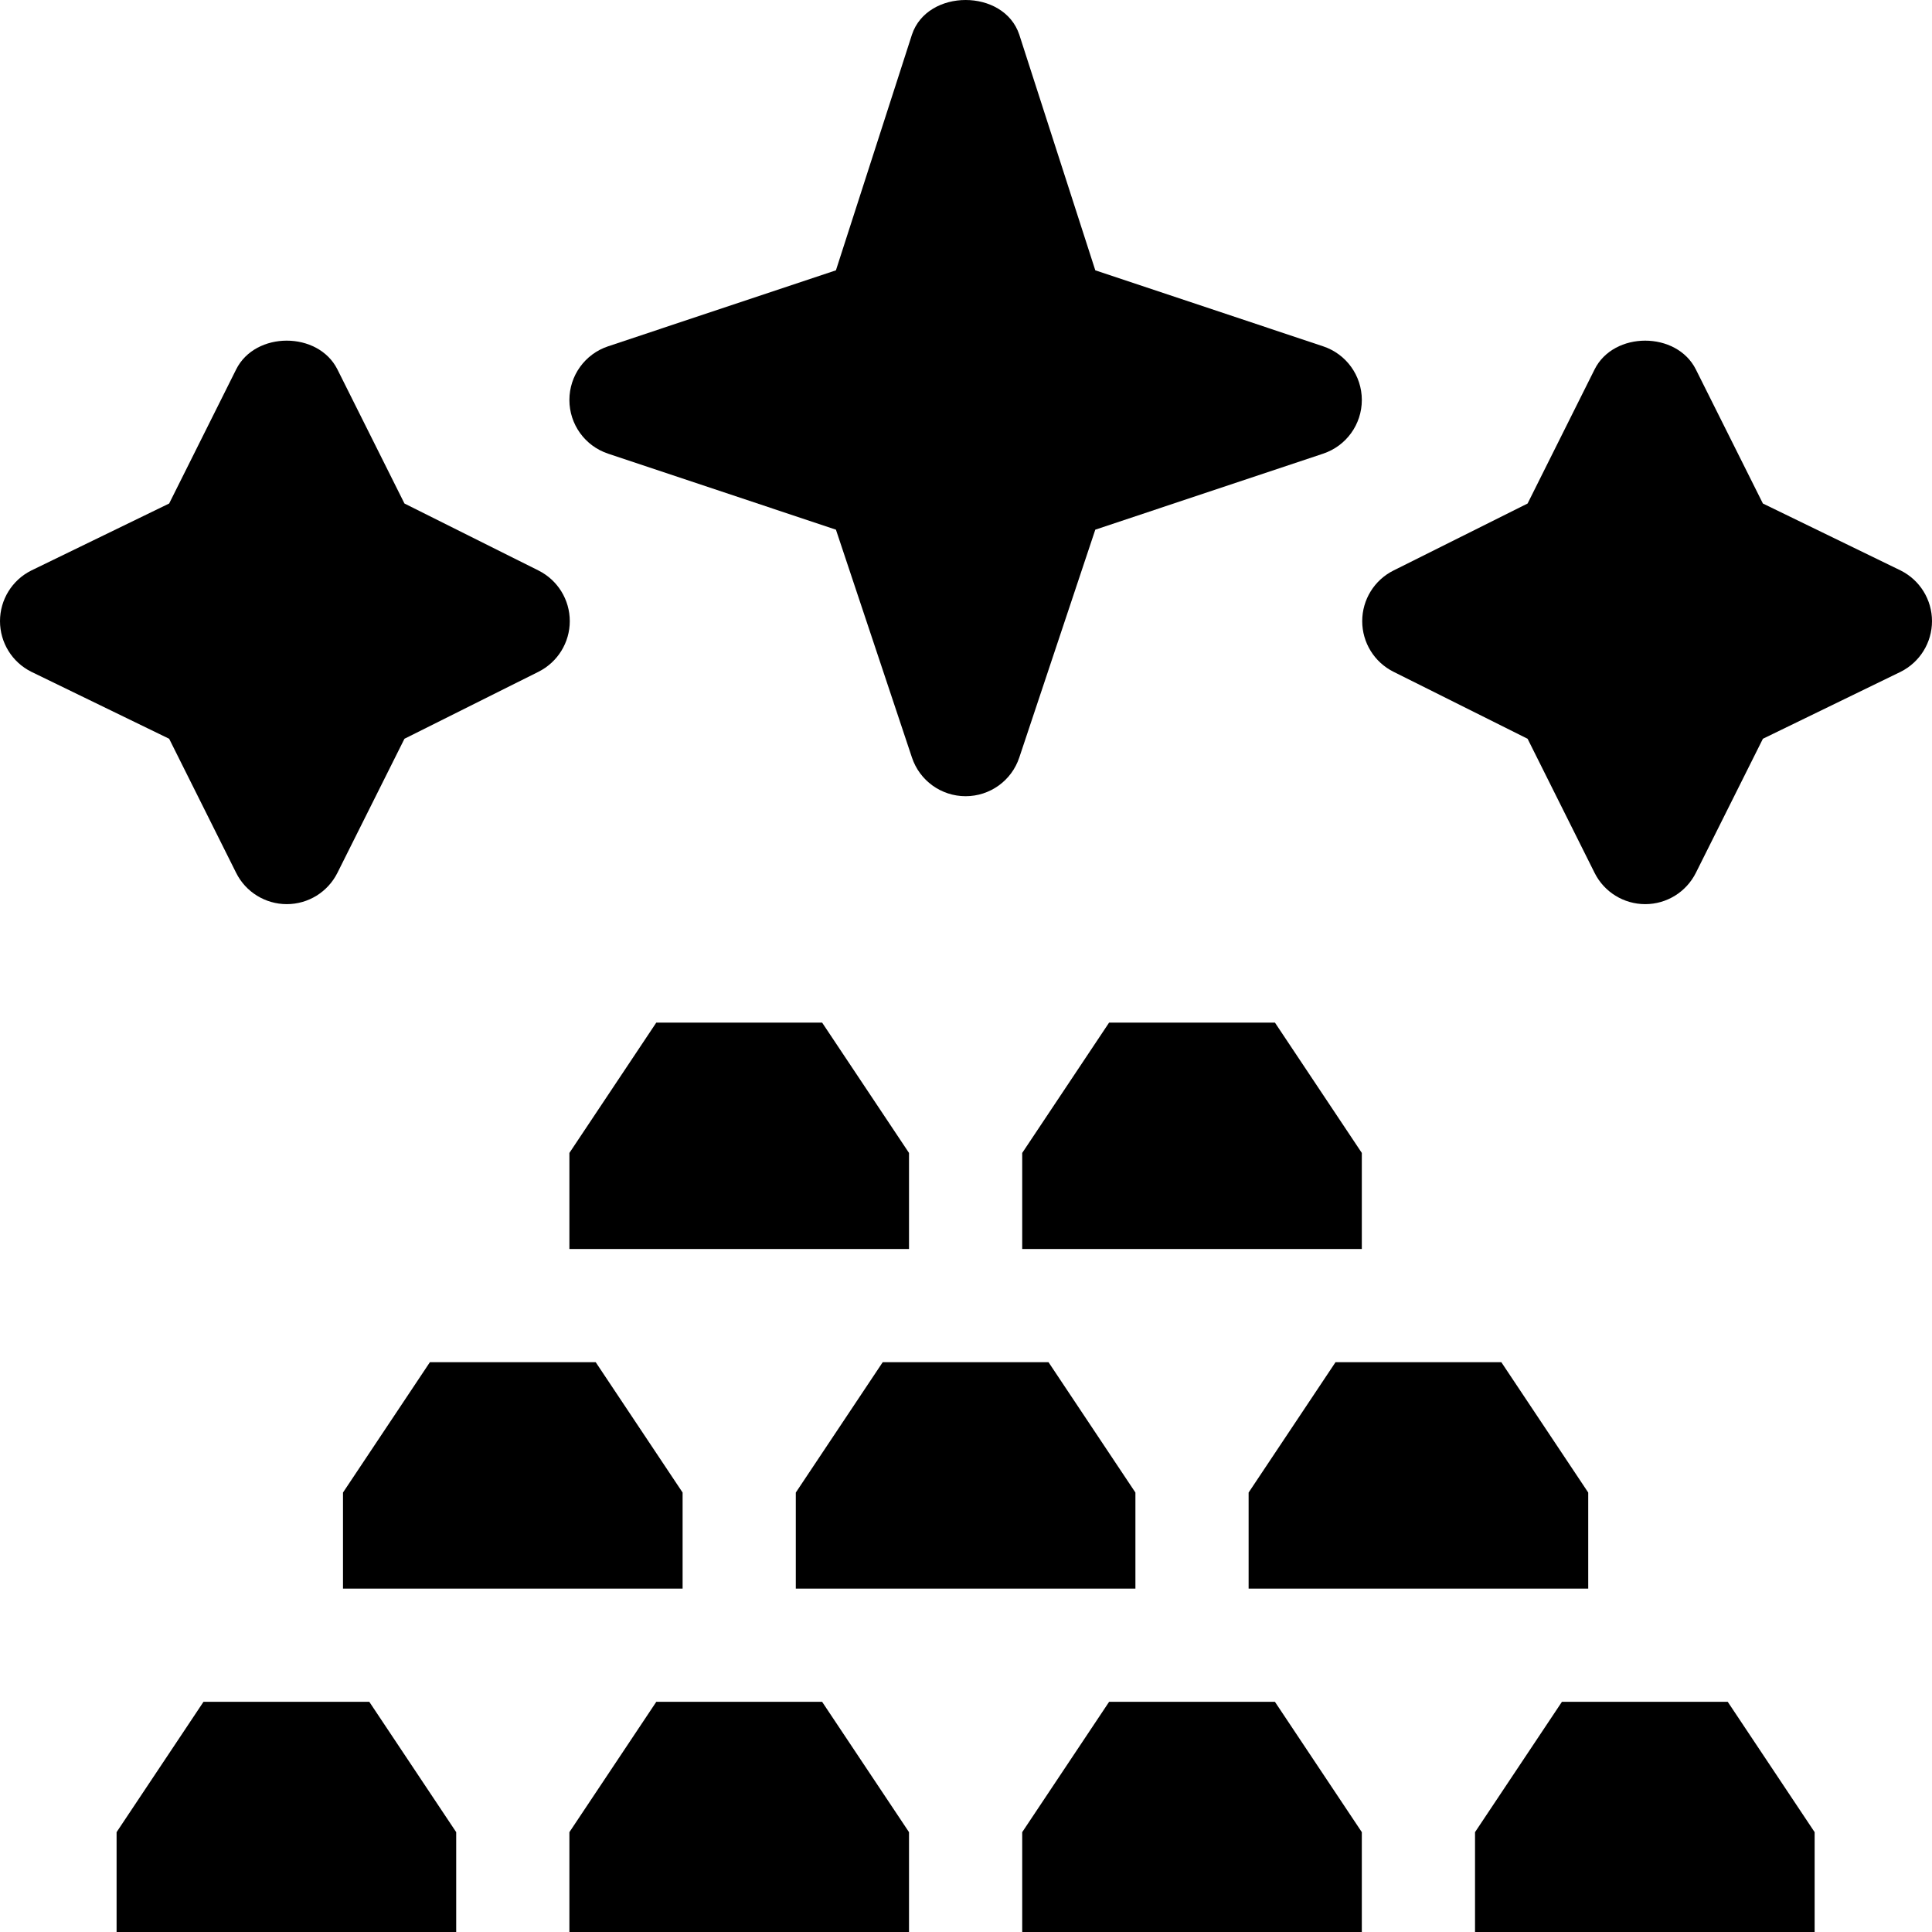 <?xml version="1.0" encoding="iso-8859-1"?>
<!-- Generator: Adobe Illustrator 19.0.0, SVG Export Plug-In . SVG Version: 6.00 Build 0)  -->
<svg version="1.1" id="Capa_1" xmlns="http://www.w3.org/2000/svg" xmlns:xlink="http://www.w3.org/1999/xlink" x="0px" y="0px"
	 viewBox="0 0 512 512" style="enable-background:new 0 0 512 512;" xml:space="preserve">
<g>
	<g>
		<path d="M503.709,151.191l-36.522-17.754l-17.769-35.537c-5.098-10.166-21.768-10.166-26.836,0l-17.754,35.537l-35.537,17.754
			c-5.083,2.534-8.291,7.734-8.291,13.418c0,5.684,3.208,10.884,8.291,13.418l35.537,17.754l17.754,35.537
			c2.534,5.083,7.734,8.291,13.418,8.291c5.684,0,10.869-3.208,13.418-8.291l17.769-35.537l36.522-17.754
			c5.083-2.549,8.291-7.734,8.291-13.418C512,158.925,508.792,153.74,503.709,151.191z"/>
	</g>
</g>
<g>
	<g>
		<path d="M142.709,151.191l-35.522-17.754L89.418,97.899c-5.098-10.166-21.768-10.166-26.836,0l-17.754,35.537L8.291,151.191
			C3.208,153.725,0,158.925,0,164.608c0,5.683,3.208,10.884,8.291,13.418l36.537,17.754l17.754,35.537
			c2.534,5.083,7.734,8.291,13.418,8.291s10.869-3.208,13.418-8.291l17.769-35.537l35.522-17.754
			c5.083-2.549,8.291-7.734,8.291-13.418C151,158.925,147.792,153.74,142.709,151.191z"/>
	</g>
</g>
<g>
	<g>
		<path d="M350.644,91.777l-60.381-20.142l-20.142-62.45c-4.072-12.246-24.375-12.246-28.447,0l-20.142,62.45l-60.381,20.142
			c-6.123,2.036-10.254,7.764-10.254,14.224s4.131,12.188,10.254,14.224l60.381,20.142l20.142,60.381
			c2.036,6.123,7.764,10.254,14.224,10.254s12.188-4.131,14.224-10.254l20.142-60.381l60.381-20.142
			c6.123-2.036,10.254-7.764,10.254-14.224S356.767,93.813,350.644,91.777z"/>
	</g>
</g>
<g>
	<g>
		<polygon points="97.87,451 53.925,451 30.897,485.541 30.897,512 120.897,512 120.897,485.541 		"/>
	</g>
</g>
<g>
	<g>
		<polygon points="217.87,451 173.925,451 150.897,485.541 150.897,512 240.897,512 240.897,485.541 		"/>
	</g>
</g>
<g>
	<g>
		<polygon points="337.87,451 293.925,451 270.897,485.541 270.897,512 360.897,512 360.897,485.541 		"/>
	</g>
</g>
<g>
	<g>
		<polygon points="457.87,451 413.925,451 390.897,485.541 390.897,512 480.897,512 480.897,485.541 		"/>
	</g>
</g>
<g>
	<g>
		<polygon points="157.87,361 113.925,361 90.897,395.541 90.897,421 180.897,421 180.897,395.541 		"/>
	</g>
</g>
<g>
	<g>
		<polygon points="277.87,361 233.925,361 210.897,395.541 210.897,421 300.897,421 300.897,395.541 		"/>
	</g>
</g>
<g>
	<g>
		<polygon points="397.87,361 353.925,361 330.897,395.541 330.897,421 420.897,421 420.897,395.541 		"/>
	</g>
</g>
<g>
	<g>
		<polygon points="217.87,271 173.925,271 150.897,305.541 150.897,331 240.897,331 240.897,305.541 		"/>
	</g>
</g>
<g>
	<g>
		<polygon points="337.87,271 293.925,271 270.897,305.541 270.897,331 360.897,331 360.897,305.541 		"/>
	</g>
</g>
<g>
</g>
<g>
</g>
<g>
</g>
<g>
</g>
<g>
</g>
<g>
</g>
<g>
</g>
<g>
</g>
<g>
</g>
<g>
</g>
<g>
</g>
<g>
</g>
<g>
</g>
<g>
</g>
<g>
</g>
</svg>
